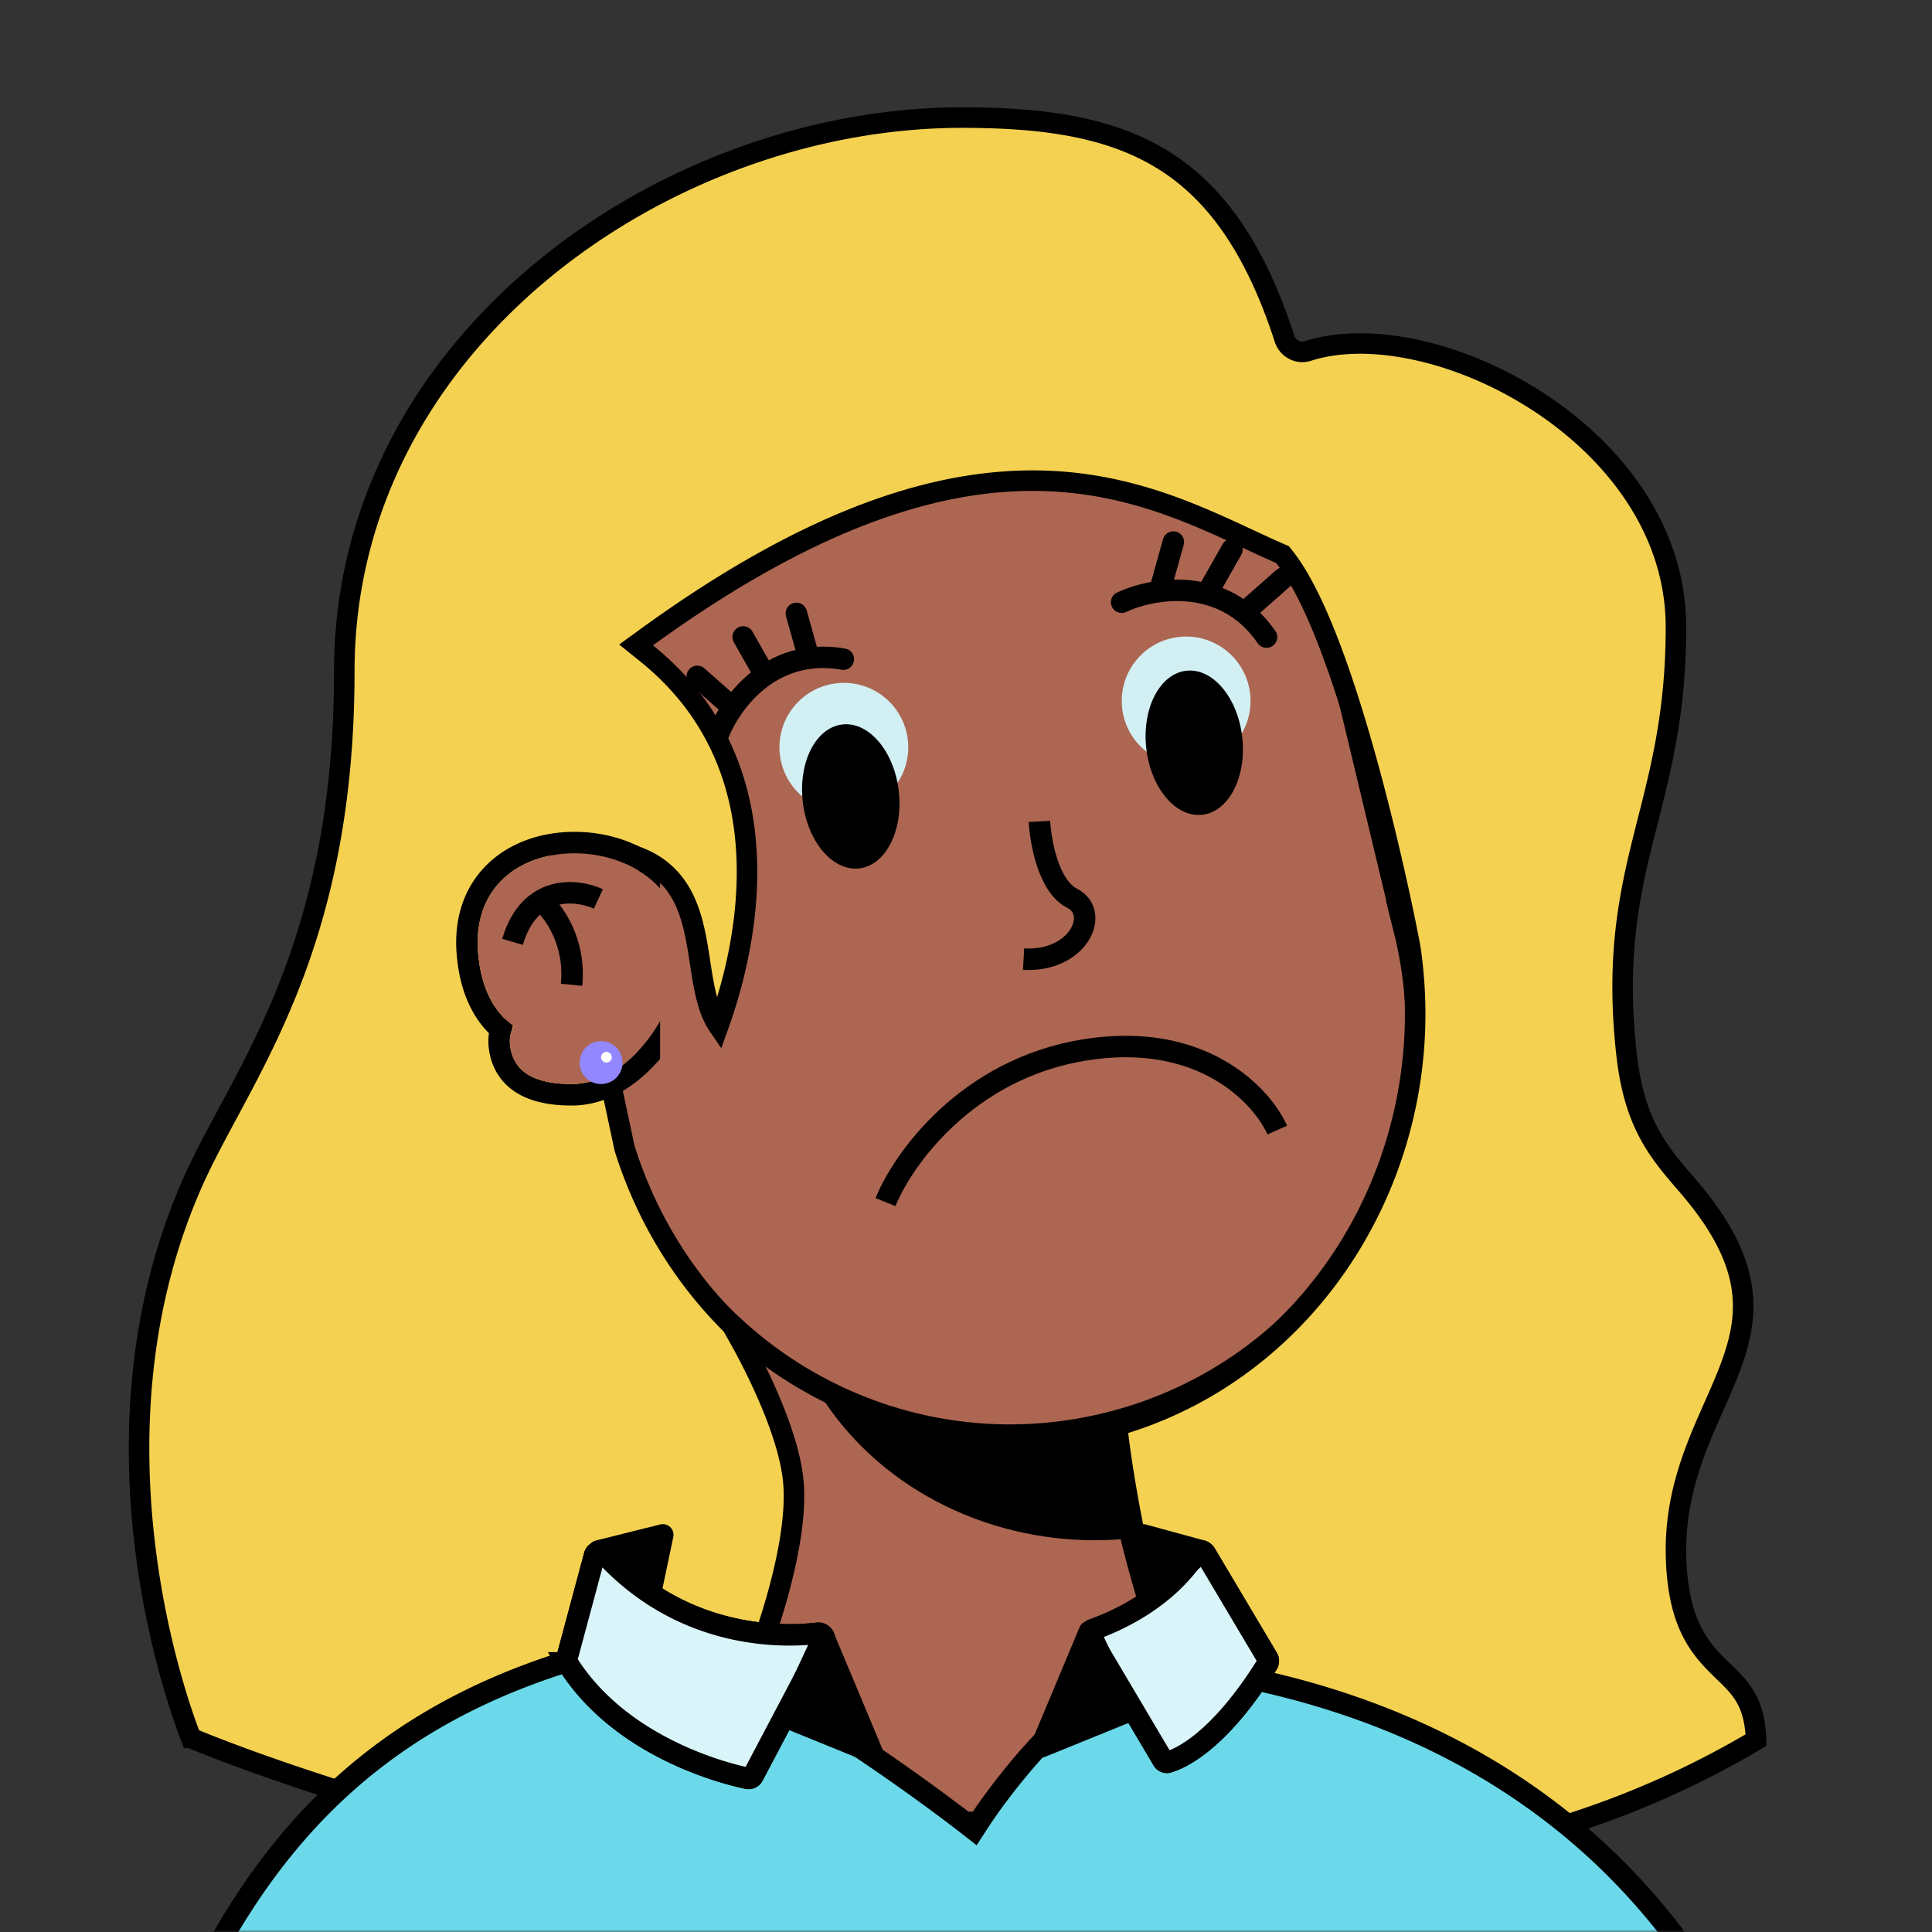<svg xmlns:dc="http://purl.org/dc/elements/1.1/" xmlns:cc="http://creativecommons.org/ns#" xmlns:rdf="http://www.w3.org/1999/02/22-rdf-syntax-ns#" xmlns:svg="http://www.w3.org/2000/svg" xmlns="http://www.w3.org/2000/svg" viewBox="0 0 360 360" fill="none"><rect x="0" y="0" width="360" height="360" fill="#333333" stroke="none"/><mask id="avatarsRadiusMask"><rect width="360" height="360" rx="0" ry="0" x="0" y="0" fill="#fff"/></mask><g mask="url(#avatarsRadiusMask)"><g transform="translate(80 23)"><path d="M154 319.5c-14.4-20-25.667-58.666-27-78L58.5 212 30 319.5h124Z" fill="rgba(172, 102, 81, 1)" stroke="#000" stroke-width="4"/><mask id="baseStandard-a" style="mask-type:alpha" maskUnits="userSpaceOnUse" x="30" y="212" width="124" height="118"><path d="M154 329.5c-14.4-20-25.667-68.666-27-88L58.5 212 30 329.5h124Z" fill="rgba(172, 102, 81, 1)"/></mask><g mask="url(#baseStandard-a)"><ellipse cx="124" cy="210" rx="59" ry="54" fill="#000" style="mix-blend-mode:multiply"/></g><path d="m181.939 151.374.002.009.093.389.144.654c8.851 40.206-16.109 80.258-56.315 89.89-40.205 9.633-80.606-14.759-90.935-54.61l-.19-.733-16.735-69.844-.067-.289C8.512 76.334 33.544 35.757 74.048 26.053c40.504-9.704 81.206 15.123 91.161 55.501l.051.208.02.083.001.005.048.198.047.199.002.004 16.396 68.437.003.009.081.338.081.339Z" fill="rgba(172, 102, 81, 1)" stroke="#000" stroke-width="4"/><g><g transform="translate(34 102.3)"/></g></g><g transform="translate(170 183)"><path d="M-5 41c3.21-7.957 15.107-24.767 37.007-28.348 21.9-3.58 33.12 8.455 35.993 14.92" stroke="rgba(0, 0, 0, 1)" stroke-width="4"/></g><g transform="translate(110 102)"><g stroke="rgba(0, 0, 0, 1)" stroke-width="4" stroke-linecap="round"><path d="M99 10.214c5.667-2.666 19-5.1 27 6.5M23.58 35.521c2.07-5.91 9.681-17.125 23.562-14.699M26.074 29.458l-6.148-5.427M122.961 11.157l6.148-5.427M32.523 23.814l-4.046-7.132M115.512 7.513l4.047-7.132M40.6 20.2l-2.202-7.9M106.436 6.9l2.201-7.9"/></g></g><g transform="translate(49 11)"><path d="M-13.4 312.857a79.154 79.154 0 0 1-.617-1.638 126.31 126.31 0 0 1-2.235-6.74c-1.757-5.812-3.867-14.099-5.275-23.977-2.817-19.777-2.796-45.806 8.397-71.118 1.809-4.092 4.07-8.295 6.52-12.851 9.468-17.602 21.765-40.463 21.765-82.449 0-30.59 14.848-56.354 36.707-74.515 21.88-18.178 50.698-28.658 78.375-28.658 15.131 0 27.296 1.733 37.074 7.64 9.717 5.87 17.368 16.047 23.051 33.581.578 1.785 2.489 2.875 4.357 2.27 11.315-3.672 28.472.034 42.954 9.488 14.418 9.413 25.616 24.156 25.616 41.924 0 15.426-2.642 25.85-5.218 36.001-3.119 12.289-6.131 24.159-4.006 43.498.709 6.449 2.151 11.023 4.166 14.815 1.982 3.731 4.481 6.619 7.114 9.664l.06.069c6.274 7.252 9.129 13.218 10.05 18.466.92 5.235-.043 9.983-1.832 14.91-.9 2.475-1.994 4.96-3.153 7.578l-.1.226c-1.122 2.532-2.296 5.184-3.351 7.975-2.183 5.771-3.886 12.207-3.717 19.835.144 6.475 1.292 10.913 3.009 14.271 1.697 3.32 3.888 5.443 5.799 7.294l.052.05c1.743 1.689 3.193 3.111 4.266 5.104.959 1.781 1.67 4.132 1.789 7.662-24.009 14.279-47.772 20.181-65.616 22.502-9.036 1.176-16.544 1.432-21.783 1.395-2.619-.019-4.669-.11-6.058-.197-.489-.03-.895-.06-1.216-.085-6.151-9.389-11.755-24.878-16.097-40.788-4.221-15.47-7.186-31.091-8.3-41.41 37.073-10.718 60.311-48.982 54.724-88.46-.007-.072-.015-.122-.015-.123a17.077 17.077 0 0 0-.13-.766 136.35 136.35 0 0 0-.373-1.954 384.883 384.883 0 0 0-1.411-6.814 486.965 486.965 0 0 0-5.117-21.377c-2.14-8.09-4.673-16.67-7.453-24.21-2.759-7.485-5.831-14.143-9.108-18.24l-.297-.37-.435-.189c-1.932-.838-3.939-1.772-6.033-2.747-9.931-4.624-21.84-10.17-37.264-10.78-18.775-.742-42.551 5.777-74.69 29.087l-2.024 1.467 1.946 1.567c15.926 12.834 19.37 29.858 18.633 44.308-.561 11.029-3.55 20.411-5.235 25.101-1.161-1.697-1.901-3.83-2.457-6.335-.385-1.731-.665-3.556-.959-5.467l-.046-.302c-.307-1.994-.634-4.075-1.11-6.084-.952-4.011-2.561-8.02-6.133-10.859-3.58-2.845-8.796-4.254-16.393-3.83l-2.227.124.465 2.182 11.358 53.313.02.089.027.088c4.058 12.862 11.016 24.01 19.913 32.812a106.12 106.12 0 0 1 1.538 2.683 129.34 129.34 0 0 1 3.76 7.323c2.815 5.949 5.66 13.252 6.209 19.216.556 6.052-.965 13.86-2.707 20.31a129.626 129.626 0 0 1-2.842 9.137c-5.032-2.405-9.527-2.226-13.379.016-4.163 2.424-7.213 7.06-9.483 12.216-4.148 9.421-6.143 21.639-7.064 29.221-24.87-5.704-44.074-11.495-57.14-15.895-6.714-2.261-11.807-4.154-15.216-5.48a190.79 190.79 0 0 1-4.398-1.77Z" fill="rgba(244, 209, 80, 1)" stroke="#000" stroke-width="3.822"/></g><g transform="translate(142 119)"><circle cx="15.24" cy="20.239" r="12" transform="rotate(-6.276 15.24 20.24)" fill="rgba(210, 239, 243, 1)"/><ellipse cx="16.53" cy="29.402" rx="9" ry="13.5" transform="rotate(-6.776 16.53 29.402)" fill="#000"/><circle cx="79.019" cy="11.611" r="12" transform="rotate(-6.276 79.02 11.61)" fill="rgba(210, 239, 243, 1)"/><ellipse cx="80.531" cy="19.402" rx="9" ry="13.5" transform="rotate(-6.276 80.531 19.402)" fill="#000"/><g><g transform="translate(-40 -8)"/></g></g><g transform="rotate(-8 1149.438 -1186.916)"><path d="M16.5 7c-.333 3.833 0 12.2 4 15 5 3.5-.5 12-10.5 10" stroke="#000" stroke-width="4"/></g><g transform="translate(84 154)"><path d="M37 8.25V7.13l-.954-.585C32.312 4.254 27.772 3 23.08 3 17.44 3 12.16 4.747 8.398 8.295c-3.804 3.587-5.856 8.832-5.311 15.371.53 6.372 2.67 11.061 6.218 14.177a8.013 8.013 0 0 0-.243 3.21c.39 3.269 2.042 5.624 4.595 7.075C16.091 49.51 19.207 50 22.524 50c5.48 0 10.284-2.947 13.942-6.889l.534-.575V8.249Z" stroke="#000" stroke-width="4"/><path d="M42.972 23.984c.071-.652.108-1.314.108-1.984 0-10.217-9.507-17-20-17s-19 6.5-18 18.5c.556 6.677 2.946 11.072 6.65 13.717-.588 1.024-.845 2.227-.682 3.6.63 5.281 5.138 7.183 11.476 7.183 11.105 0 19.892-14.047 20.448-24.016Z" fill="rgba(172, 102, 81, 1)"/><path d="M27.5 13.5c-4-1.833-12.8-2.8-16 8" stroke="#000" stroke-width="4"/><path d="M17 14c2.167 1.833 6.3 7.5 5.5 15.5" stroke="#000" stroke-width="4"/><g transform="translate(3 42)"><circle cx="25" cy="2" r="4" fill="rgba(146, 135, 255, 1)"/><circle cx="26" cy="1" r="1" fill="#fff"/></g></g><g transform="translate(53 272)"><g stroke="#000" stroke-width="4"><path d="M126.771 67.578 128 66l-1.229 1.578 1.722 1.34 1.186-1.83v-.001l.002-.003.009-.014.041-.063.038-.058.131-.196c.15-.225.375-.558.67-.984.588-.85 1.453-2.067 2.548-3.523 2.194-2.914 5.298-6.764 8.953-10.528 3.666-3.773 7.827-7.4 12.127-9.925 4.316-2.533 8.579-3.844 12.535-3.31 42.438 5.722 73.669 24.519 93.941 52.518h-273.3c16.3-29.342 39.484-48.019 77.07-56.588 1.602-.366 3.78-.255 6.503.379 2.695.626 5.768 1.727 9.081 3.184 6.627 2.913 14.024 7.16 20.976 11.56 6.941 4.394 13.386 8.907 18.1 12.324a364.95 364.95 0 0 1 5.605 4.144c.665.502 1.182.896 1.532 1.165l.398.306.1.078.025.02.006.004h.001Z" fill="rgba(107, 217, 233, 1)"/><path d="m52.613 37.085 5.166-19.232c.21-.779 1.217-.999 1.761-.404 14.863 16.265 33.62 15.627 39.845 14.88.845-.1 1.507.824 1.11 1.577L87.338 58.859a.95.95 0 0 1-1.038.505c-3.948-.823-23.623-5.632-33.571-21.497a.991.991 0 0 1-.116-.782ZM183.195 36.981 171.615 17.5c-.393-.662-1.362-.65-1.781-.005-5.737 8.836-15.632 12.906-19.092 14.108-.622.217-.907.956-.571 1.523l13.502 22.815c.202.34.582.525.963.417 2.135-.608 9.46-3.672 18.546-18.336.196-.315.203-.72.013-1.04Z" fill="rgba(107, 217, 233, 1)"/><path d="m52.613 37.085 5.166-19.232c.21-.779 1.217-.999 1.761-.404 14.863 16.265 33.62 15.627 39.845 14.88.845-.1 1.507.824 1.11 1.577L87.338 58.859a.95.95 0 0 1-1.038.505c-3.948-.823-23.623-5.632-33.571-21.497a.991.991 0 0 1-.116-.782ZM183.195 36.981 171.615 17.5c-.393-.662-1.362-.65-1.781-.005-5.737 8.836-15.632 12.906-19.092 14.108-.622.217-.907.956-.571 1.523l13.502 22.815c.202.34.582.525.963.417 2.135-.608 9.46-3.672 18.546-18.336.196-.315.203-.72.013-1.04Z" fill="#fff" fill-opacity=".75"/><path d="m109.5 54.5-9-21.5-7 15 16 6.5ZM141 53.5l9-21.5 7 15-16 6.5ZM70.5 14l-12 3 10 6.5 2-9.5ZM160 14l11 3-7 6.5-4-9.5Z" fill="#000" stroke-linejoin="round"/></g></g></g></svg>